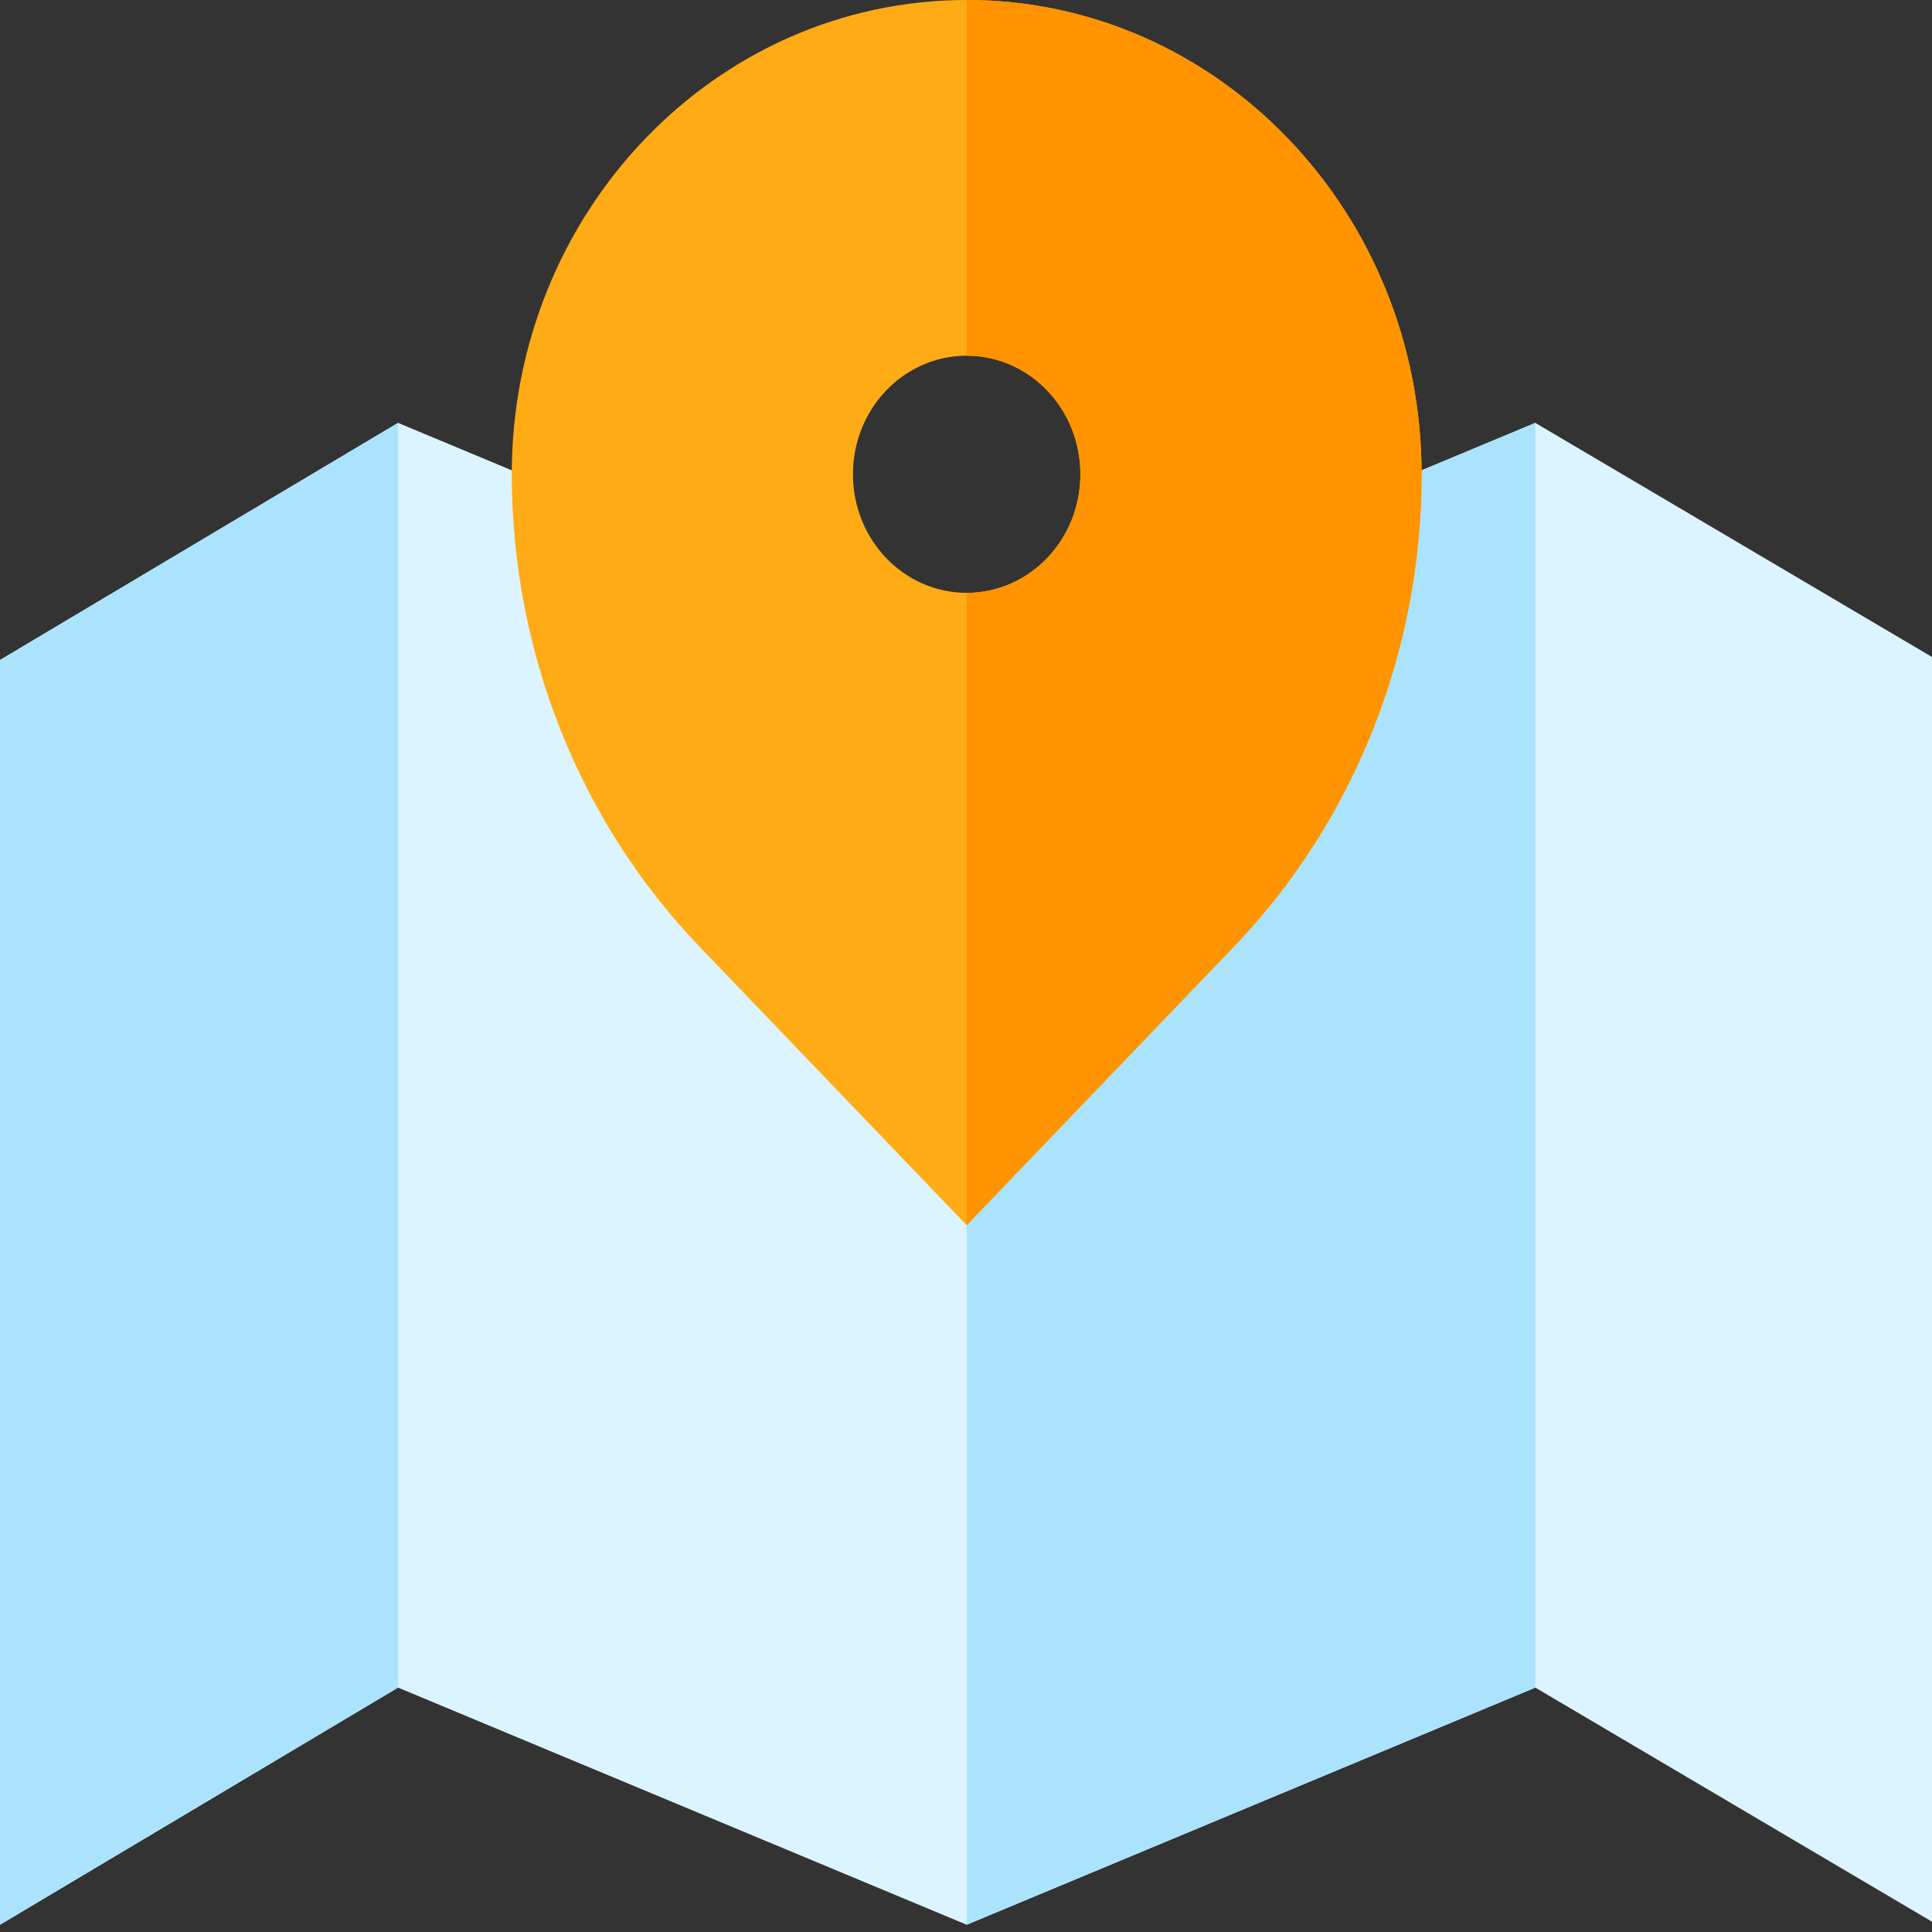 <?xml version="1.0" encoding="UTF-8" standalone="no"?>
<!-- Generator: Adobe Illustrator 19.0.0, SVG Export Plug-In . SVG Version: 6.00 Build 0)  -->

<svg
   version="1.1"
   id="Capa_1"
   x="0px"
   y="0px"
   viewBox="0 0 24 24"
   xml:space="preserve"
   sodipodi:docname="destinations.svg"
   width="24"
   height="24"
   inkscape:version="1.2.1 (9c6d41e410, 2022-07-14)"
   xmlns:inkscape="http://www.inkscape.org/namespaces/inkscape"
   xmlns:sodipodi="http://sodipodi.sourceforge.net/DTD/sodipodi-0.dtd"
   xmlns="http://www.w3.org/2000/svg"
   xmlns:svg="http://www.w3.org/2000/svg"><rect x="0" y="0" width="24" height="24" fill="#333333" stroke="none"/><defs
   id="defs47" /><sodipodi:namedview
   id="namedview45"
   pagecolor="#ffffff"
   bordercolor="#111111"
   borderopacity="1"
   inkscape:showpageshadow="0"
   inkscape:pageopacity="0"
   inkscape:pagecheckerboard="1"
   inkscape:deskcolor="#d1d1d1"
   showgrid="false"
   inkscape:zoom="33.916669"
   inkscape:cx="11.999999"
   inkscape:cy="11.999999"
   inkscape:window-width="1920"
   inkscape:window-height="1017"
   inkscape:window-x="-8"
   inkscape:window-y="-8"
   inkscape:window-maximized="1"
   inkscape:current-layer="Capa_1" />


















<g
   id="g297"
   transform="scale(0.047,0.049)"><polygon
     style="fill:#dcf4ff"
     points="255.499,499.977 405.793,439.859 512,499.977 512,179.35 405.793,119.233 255.499,179.35 105.205,119.233 0,179.35 0,499.977 105.205,439.859 "
     id="polygon2"
     transform="translate(0,-12.023)" /><g
     id="g8"
     transform="translate(0,-12.023)">
	<polygon
   style="fill:#ace3fc"
   points="105.205,439.859 105.205,119.233 0,179.35 0,499.977 "
   id="polygon4" />
	<polygon
   style="fill:#ace3fc"
   points="405.793,439.859 405.793,119.233 255.499,179.35 255.499,499.977 "
   id="polygon6" />
</g><path
     style="fill:#ffab15"
     d="m 255.499,0 c -66.404,0 -120.235,53.831 -120.235,120.235 0,44.908 17.84,87.977 49.595,119.732 l 70.64,70.64 70.64,-70.64 C 357.894,208.212 375.734,165.143 375.734,120.235 375.734,53.832 321.903,0 255.499,0 Z m 0,150.294 c -16.601,0 -30.059,-13.457 -30.059,-30.059 0,-16.602 13.457,-30.059 30.059,-30.059 16.602,0 30.059,13.457 30.059,30.059 0,16.602 -13.458,30.059 -30.059,30.059 z"
     id="path10" /><path
     style="fill:#ff9400"
     d="m 255.499,0 v 90.177 c 16.601,0 30.059,13.457 30.059,30.059 0,16.602 -13.457,30.059 -30.059,30.059 v 160.312 l 70.64,-70.64 C 357.894,208.212 375.734,165.143 375.734,120.235 375.734,53.832 321.903,0 255.499,0 Z"
     id="path12" /><g
     id="g14"
     transform="translate(0,-12.023)">
</g><g
     id="g16"
     transform="translate(0,-12.023)">
</g><g
     id="g18"
     transform="translate(0,-12.023)">
</g><g
     id="g20"
     transform="translate(0,-12.023)">
</g><g
     id="g22"
     transform="translate(0,-12.023)">
</g><g
     id="g24"
     transform="translate(0,-12.023)">
</g><g
     id="g26"
     transform="translate(0,-12.023)">
</g><g
     id="g28"
     transform="translate(0,-12.023)">
</g><g
     id="g30"
     transform="translate(0,-12.023)">
</g><g
     id="g32"
     transform="translate(0,-12.023)">
</g><g
     id="g34"
     transform="translate(0,-12.023)">
</g><g
     id="g36"
     transform="translate(0,-12.023)">
</g><g
     id="g38"
     transform="translate(0,-12.023)">
</g><g
     id="g40"
     transform="translate(0,-12.023)">
</g><g
     id="g42"
     transform="translate(0,-12.023)">
</g></g>
</svg>
